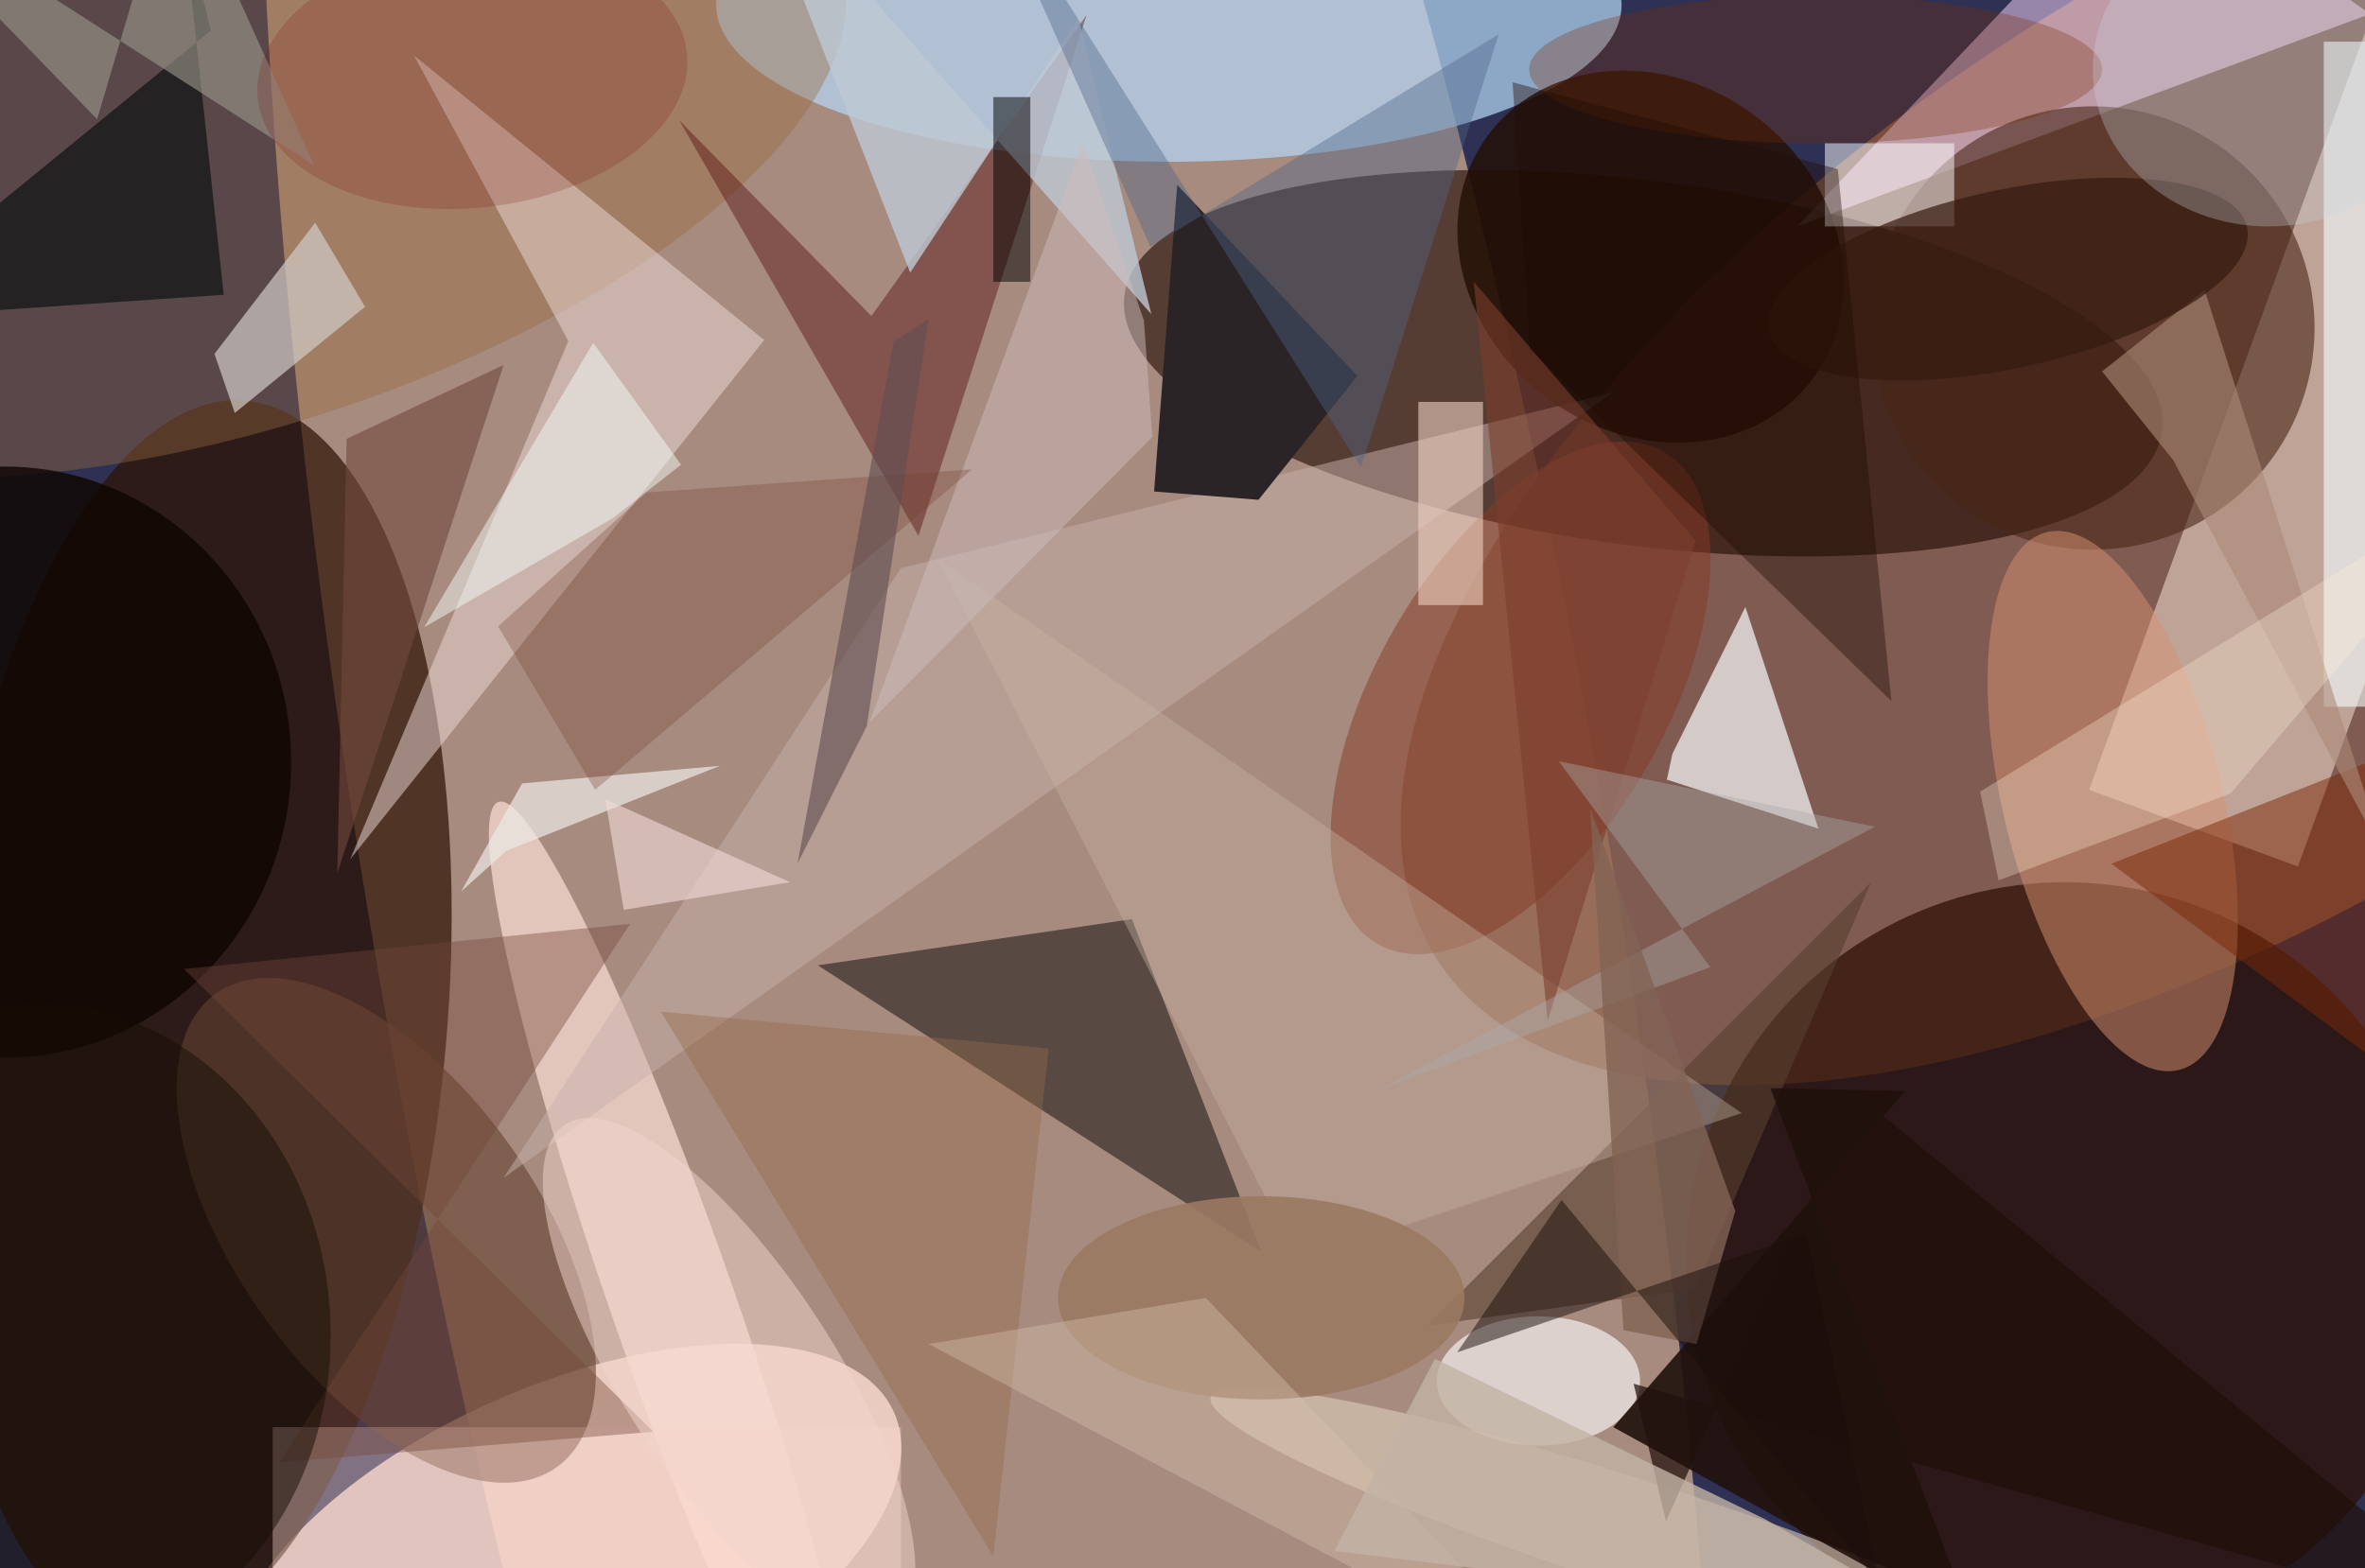<svg xmlns="http://www.w3.org/2000/svg" viewBox="0 0 300 199"><defs/><path fill="#2e3154" d="M0 0h300v199H0z"/><g transform="translate(.6 .6) scale(1.172)"><circle r="1" fill="#f8c79b" fill-opacity=".6" transform="matrix(44.28 251.126 -65.801 11.603 106.7 95.8)"/><circle r="1" fill="#946650" fill-opacity=".8" transform="matrix(-89.699 58.173 -27.156 -41.872 244.8 45.3)"/><circle r="1" fill="#200900" fill-opacity=".6" transform="rotate(-82.5 110.8 -81.7) scale(19.735 56.631)"/><circle r="1" fill="#fbdacf" fill-opacity=".8" transform="rotate(156.3 12.7 90.4) scale(38.887 18.566)"/><circle r="1" fill="#2b1200" fill-opacity=".7" transform="matrix(-27.48 -2.356 5.746 -67.026 20.3 109.9)"/><circle cx="223" cy="136" r="41" fill="#2b0e00" fill-opacity=".7"/><ellipse cx="126" fill="#b6d9f7" fill-opacity=".7" rx="49" ry="17"/><path fill="#ffeddc" fill-opacity=".5" d="M248.2 93.3L225.6 85l32.2-88.4L280.4 5z"/><path fill="#0b0808" fill-opacity=".5" d="M136 135l-48-31 34-5z"/><path fill="#fdf" fill-opacity=".5" d="M194 24l62-23-24-17z"/><circle cx="226" cy="35" r="24" fill="#482716" fill-opacity=".6"/><path fill="#f9fafa" fill-opacity=".7" d="M179.9 83.9l16.4 5.3-7.9-24-7.9 15.9z"/><circle r="1" fill="#fbdfd5" fill-opacity=".7" transform="matrix(-6.314 2.199 -18.976 -54.491 72.4 140.8)"/><circle r="1" fill="#634131" fill-opacity=".6" transform="rotate(54.2 -109 106.7) scale(31.585 16.229)"/><circle r="1" fill="#dccdb8" fill-opacity=".6" transform="matrix(1.798 -5.566 46.677 15.076 177.2 165.8)"/><circle r="1" fill="#9a693d" fill-opacity=".4" transform="rotate(-108 19 -1.1) scale(28.944 67.873)"/><path fill="#c9b3ad" fill-opacity=".5" d="M54 127l43-66 77-19z"/><path fill="#eeddd8" fill-opacity=".5" d="M82.2 36.3L37.4 92.5 61 36.4 44.3 5.5z"/><circle r="1" fill="#d89372" fill-opacity=".5" transform="rotate(76.2 59.1 188.6) scale(29.973 11.84)"/><path fill="#2a2426" d="M135.7 53.6l-11.3-.9 2.5-33.2 19.5 20.7z"/><circle r="1" fill="#220e03" fill-opacity=".8" transform="rotate(-142.5 93.7 -16.6) scale(21.973 18.98)"/><ellipse cx="166" cy="149" fill="#fff" fill-opacity=".6" rx="11" ry="7"/><path fill="#574030" fill-opacity=".6" d="M154 143l29-4 19-44z"/><path fill="#d1ccc6" fill-opacity=".7" d="M33.6 23.6L22.7 37.8l2.2 6.4L39 32.7z"/><path fill="#010b09" fill-opacity=".6" d="M23.7 31.4l-4.5-41.6 3.1 13L-16 34.1z"/><ellipse cy="82" fill="#0e0601" fill-opacity=".8" rx="31" ry="32"/><path fill="#4e0403" fill-opacity=".4" d="M117.1 1.1L93.8 33.7 73 12.5l25.9 45z"/><path fill="#f5ffff" fill-opacity=".6" d="M251 4h5v72h-5z"/><circle r="1" fill="#873b25" fill-opacity=".5" transform="rotate(120.3 60.5 84.6) scale(30.808 15.588)"/><path fill="#bfc8d4" fill-opacity=".8" d="M98 29L80.4-16l43.7 49.5-7.9-32.1z"/><path fill="#c5b2a2" fill-opacity=".4" d="M188 120l-87-60 39 76z"/><path fill="#1e0f09" fill-opacity=".7" d="M200.5 118l70.4 57.9-94.6-26.6 3.5 14.9z"/><path fill="#7c2806" fill-opacity=".5" d="M228 93l43 32V76z"/><path fill="#fad5cb" fill-opacity=".4" d="M29 154h68v16H29z"/><path fill="#9d9a8d" fill-opacity=".6" d="M33.5 17.4L18.4-16 10 12.4l-26-26.8z"/><path fill="#cebcbd" fill-opacity=".5" d="M123.3 34.2l-6.6-19.3-23.1 62.8 30.6-30.9z"/><path fill="#eccebf" fill-opacity=".6" d="M153 43h7v22h-7z"/><ellipse cx="196" cy="7" fill="#792d00" fill-opacity=".3" rx="31" ry="8"/><path fill="#20110d" fill-opacity=".9" d="M191.1 117.3l22 58.2-39-21.5 31.6-36.4z"/><path fill="#edeae6" fill-opacity=".7" d="M77.4 82.4l-23.1 9.2-4.9 4.4L56 84.3z"/><path fill="#fff" fill-opacity=".5" d="M197 15h14v9h-14z"/><path fill="#734839" fill-opacity=".4" d="M67.7 99.5l-38 58.3 40.5-3.3-50.8-50.1z"/><path fill="#ab8b78" fill-opacity=".6" d="M238.1 30.9L227 39.7l7.7 9.6 23.1 43.4z"/><circle r="1" fill="#361b0f" fill-opacity=".7" transform="matrix(2.039 9.433 -25.895 5.599 216.8 29.7)"/><path fill="#946947" fill-opacity=".4" d="M71 109l36 59 6-55z"/><circle r="1" fill="#f2d7ce" fill-opacity=".5" transform="matrix(17.766 27.149 -9.524 6.232 78.4 148.4)"/><ellipse cx="245" cy="7" fill="#c9d4de" fill-opacity=".3" rx="19" ry="17"/><path fill="#7b3e2d" fill-opacity=".6" d="M159 30l8 80 16-52z"/><circle r="1" fill="#170e05" fill-opacity=".5" transform="matrix(-31.559 1.062 -1.197 -35.576 3.7 143.7)"/><path fill-opacity=".5" d="M107 10h4v20h-4z"/><path fill="#743f2e" fill-opacity=".3" d="M69.5 52.8l35.2-2.5L63.9 85 53.4 67.3z"/><path fill="#4f6588" fill-opacity=".4" d="M124 26.2L105.1-16l41.7 66.1 14.9-46.9z"/><circle r="1" fill="#7c0f0b" fill-opacity=".2" transform="rotate(173.9 25.1 5.2) scale(23.355 14.282)"/><path fill="#f2fbf7" fill-opacity=".5" d="M63.7 36.6L45.4 67.4l20.4-11.8 7.4-5.8z"/><ellipse cx="136" cy="140" fill="#9a7961" fill-opacity=".9" rx="22" ry="11"/><path fill="#d7c2ad" fill-opacity=".4" d="M170 182l-40-42-30 5z"/><path fill="#abaaab" fill-opacity=".4" d="M202.4 89l-53.8 28.5 36-13.3-16.4-22.3z"/><path fill="#200c03" fill-opacity=".4" d="M198.4 17.8l-35.2-9.4 1.9 28.9 39.1 38.1z"/><path fill="#71493d" fill-opacity=".6" d="M36 94l1-47 17-8z"/><path fill="#fff0db" fill-opacity=".3" d="M240.9 85.4l-25.1 9.4-2-9.6L271 50.1z"/><path fill="#826354" fill-opacity=".8" d="M183.1 145l4.2-14.4L171.6 87l3.6 56.5z"/><path fill="#1a0e0b" fill-opacity=".5" d="M195 133l-37.8 12.9 11.3-16.5 34.4 41.5z"/><path fill="#604e50" fill-opacity=".6" d="M93.3 78.1L85.8 93l10.4-56.5L100 34z"/><path fill="#c3b3a5" fill-opacity=".8" d="M210.8 175.6L190.6 164l-35.8-17.4-10.9 20.8z"/><path fill="#f2dbd7" fill-opacity=".6" d="M67 98l18-3-20-9z"/></g></svg>